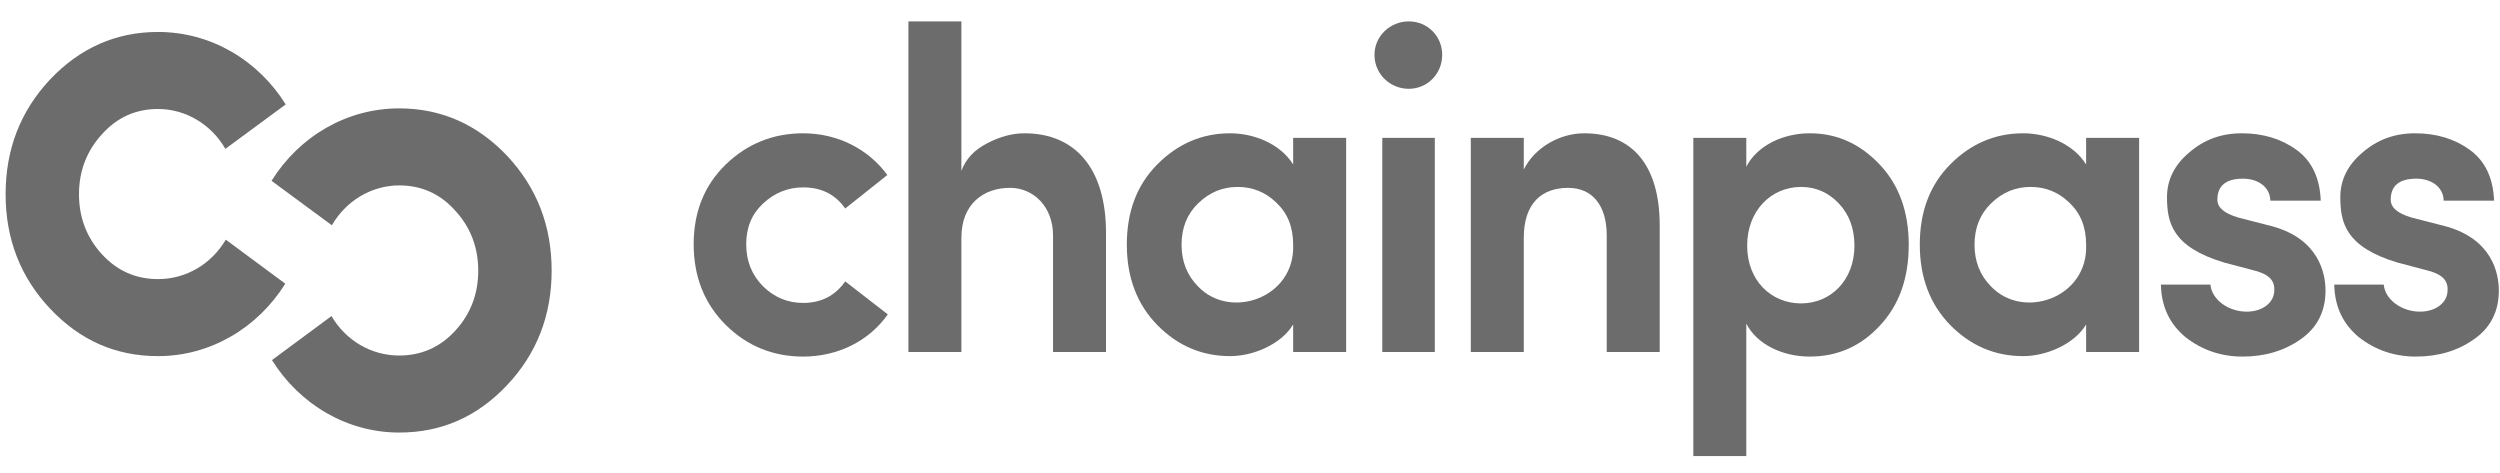 <svg width="111" height="21" viewBox="0 0 111 21" fill="none" xmlns="http://www.w3.org/2000/svg">
<g opacity="0.7">
<path d="M10.025 10.641C9.389 11.72 8.27 12.392 7.017 12.392C6.033 12.392 5.204 12.026 4.529 11.293C3.855 10.56 3.507 9.664 3.507 8.626C3.507 7.588 3.855 6.692 4.529 5.959C5.204 5.206 6.033 4.839 7.017 4.839C8.251 4.839 9.389 5.531 10.006 6.61C10.006 6.61 10.893 5.959 12.686 4.636C11.452 2.661 9.35 1.419 7.017 1.419C5.146 1.419 3.546 2.132 2.216 3.536C0.904 4.941 0.249 6.631 0.249 8.626C0.249 10.601 0.904 12.311 2.235 13.716C3.565 15.12 5.146 15.812 7.017 15.812C9.331 15.812 11.432 14.57 12.667 12.596L10.025 10.641Z" fill="#2D2D2D"/>
<path d="M14.717 14.034C15.353 15.113 16.471 15.785 17.725 15.785C18.708 15.785 19.537 15.418 20.212 14.685C20.887 13.953 21.234 13.057 21.234 12.018C21.234 10.98 20.887 10.084 20.212 9.352C19.537 8.598 18.708 8.232 17.725 8.232C16.491 8.232 15.353 8.924 14.736 10.003C14.736 10.003 13.849 9.352 12.056 8.028C13.29 6.053 15.392 4.812 17.725 4.812C19.595 4.812 21.195 5.524 22.526 6.929C23.837 8.334 24.493 10.023 24.493 12.018C24.493 13.993 23.837 15.703 22.507 17.108C21.176 18.513 19.595 19.205 17.725 19.205C15.411 19.205 13.309 17.963 12.075 15.988L14.717 14.034Z" fill="#2D2D2D"/>
<path d="M35.658 5.918C34.327 5.918 33.17 6.386 32.225 7.302C31.281 8.218 30.799 9.399 30.799 10.845C30.799 12.29 31.281 13.491 32.225 14.428C33.17 15.364 34.327 15.832 35.658 15.832C37.181 15.832 38.569 15.161 39.418 13.959L37.528 12.494C37.085 13.125 36.468 13.45 35.658 13.45C34.983 13.45 34.385 13.206 33.884 12.717C33.382 12.209 33.132 11.598 33.132 10.845C33.132 10.091 33.382 9.501 33.884 9.033C34.385 8.564 34.983 8.32 35.658 8.32C36.468 8.32 37.085 8.626 37.528 9.257L39.398 7.77C38.55 6.61 37.181 5.918 35.658 5.918Z" fill="#2D2D2D"/>
<path d="M42.686 10.559C42.686 9.033 43.689 8.34 44.846 8.34C45.868 8.34 46.755 9.155 46.755 10.458V15.629H49.107V10.336C49.107 7.546 47.796 5.918 45.482 5.918C44.962 5.918 44.403 6.06 43.824 6.366C43.265 6.651 42.879 7.058 42.686 7.587V0.95H40.334V15.629H42.686V10.559Z" fill="#2D2D2D"/>
<path d="M59.769 15.629V6.121H57.416V7.302C56.818 6.345 55.623 5.918 54.62 5.918C53.367 5.918 52.287 6.386 51.381 7.302C50.474 8.218 50.031 9.399 50.031 10.865C50.031 12.331 50.494 13.532 51.4 14.448C52.306 15.364 53.386 15.812 54.62 15.812C55.623 15.812 56.876 15.303 57.416 14.407V15.629H59.769ZM57.416 10.865C57.513 13.226 54.62 14.224 53.193 12.717C52.711 12.229 52.461 11.618 52.461 10.865C52.461 10.112 52.711 9.501 53.193 9.033C53.695 8.544 54.273 8.3 54.948 8.3C55.603 8.3 56.182 8.524 56.664 8.992C57.165 9.46 57.416 10.071 57.416 10.865Z" fill="#2D2D2D"/>
<path d="M61.374 6.121V15.629H63.706V6.121H61.374ZM62.55 3.943C63.379 3.943 64.034 3.271 64.034 2.436C64.034 1.602 63.379 0.95 62.55 0.95C61.721 0.95 61.027 1.602 61.027 2.436C61.027 3.271 61.702 3.943 62.55 3.943Z" fill="#2D2D2D"/>
<path d="M67.656 10.56C67.656 9.012 68.466 8.341 69.623 8.341C70.683 8.341 71.339 9.094 71.339 10.458V15.629H73.691V10.01C73.691 7.343 72.476 5.918 70.336 5.918C69.256 5.918 68.138 6.549 67.656 7.526V6.121H65.303V15.629H67.656V10.56Z" fill="#2D2D2D"/>
<path d="M75.184 6.121V20.25H77.536V14.367C77.999 15.283 79.136 15.832 80.351 15.832C81.566 15.832 82.607 15.384 83.456 14.468C84.323 13.552 84.748 12.351 84.748 10.865C84.748 9.419 84.323 8.218 83.456 7.302C82.588 6.386 81.566 5.918 80.351 5.918C79.136 5.918 77.999 6.488 77.536 7.404V6.121H75.184ZM77.574 10.906C77.574 9.358 78.635 8.3 79.965 8.3C80.621 8.3 81.18 8.544 81.643 9.033C82.106 9.521 82.337 10.152 82.337 10.906C82.337 12.432 81.296 13.471 79.965 13.471C78.654 13.471 77.574 12.473 77.574 10.906Z" fill="#2D2D2D"/>
<path d="M94.977 15.629V6.121H92.624V7.302C92.026 6.345 90.831 5.918 89.828 5.918C88.575 5.918 87.495 6.386 86.588 7.302C85.682 8.218 85.239 9.399 85.239 10.865C85.239 12.331 85.701 13.532 86.607 14.448C87.514 15.364 88.594 15.812 89.828 15.812C90.831 15.812 92.084 15.303 92.624 14.407V15.629H94.977ZM92.624 10.865C92.72 13.226 89.828 14.224 88.401 12.717C87.919 12.229 87.669 11.618 87.669 10.865C87.669 10.112 87.919 9.501 88.401 9.033C88.902 8.544 89.481 8.3 90.155 8.3C90.811 8.3 91.39 8.524 91.872 8.992C92.373 9.46 92.624 10.071 92.624 10.865Z" fill="#2D2D2D"/>
<path d="M99.995 11.985C100.689 12.148 100.998 12.412 100.979 12.88C100.979 13.43 100.477 13.817 99.801 13.837C98.953 13.858 98.202 13.308 98.143 12.636H95.945C95.964 13.613 96.33 14.387 97.045 14.977C97.777 15.547 98.625 15.832 99.57 15.832C100.573 15.832 101.44 15.568 102.155 15.059C102.887 14.55 103.253 13.817 103.253 12.901C103.253 12.148 102.964 10.621 100.901 10.051L99.397 9.664C98.76 9.481 98.452 9.216 98.452 8.87C98.452 8.239 98.838 7.933 99.59 7.933C100.207 7.933 100.785 8.259 100.804 8.91H103.041C103.003 7.893 102.637 7.139 101.961 6.651C101.287 6.162 100.477 5.918 99.532 5.918C98.625 5.918 97.854 6.203 97.198 6.773C96.543 7.322 96.215 7.994 96.215 8.748C96.215 9.888 96.446 10.967 98.76 11.659L99.995 11.985Z" fill="#2D2D2D"/>
<path d="M107.69 11.985C108.384 12.148 108.693 12.412 108.673 12.88C108.673 13.43 108.172 13.817 107.497 13.837C106.649 13.858 105.897 13.308 105.839 12.636H103.641C103.66 13.613 104.026 14.387 104.74 14.977C105.473 15.547 106.321 15.832 107.266 15.832C108.269 15.832 109.136 15.568 109.85 15.059C110.583 14.55 110.949 13.817 110.949 12.901C110.949 12.148 110.66 10.621 108.597 10.051L107.092 9.664C106.456 9.481 106.148 9.216 106.148 8.87C106.148 8.239 106.533 7.933 107.286 7.933C107.902 7.933 108.481 8.259 108.5 8.91H110.737C110.698 7.893 110.332 7.139 109.656 6.651C108.982 6.162 108.172 5.918 107.227 5.918C106.321 5.918 105.55 6.203 104.894 6.773C104.239 7.322 103.91 7.994 103.91 8.748C103.91 9.888 104.142 10.967 106.456 11.659L107.69 11.985Z" fill="#2D2D2D"/>
</g>
</svg>
